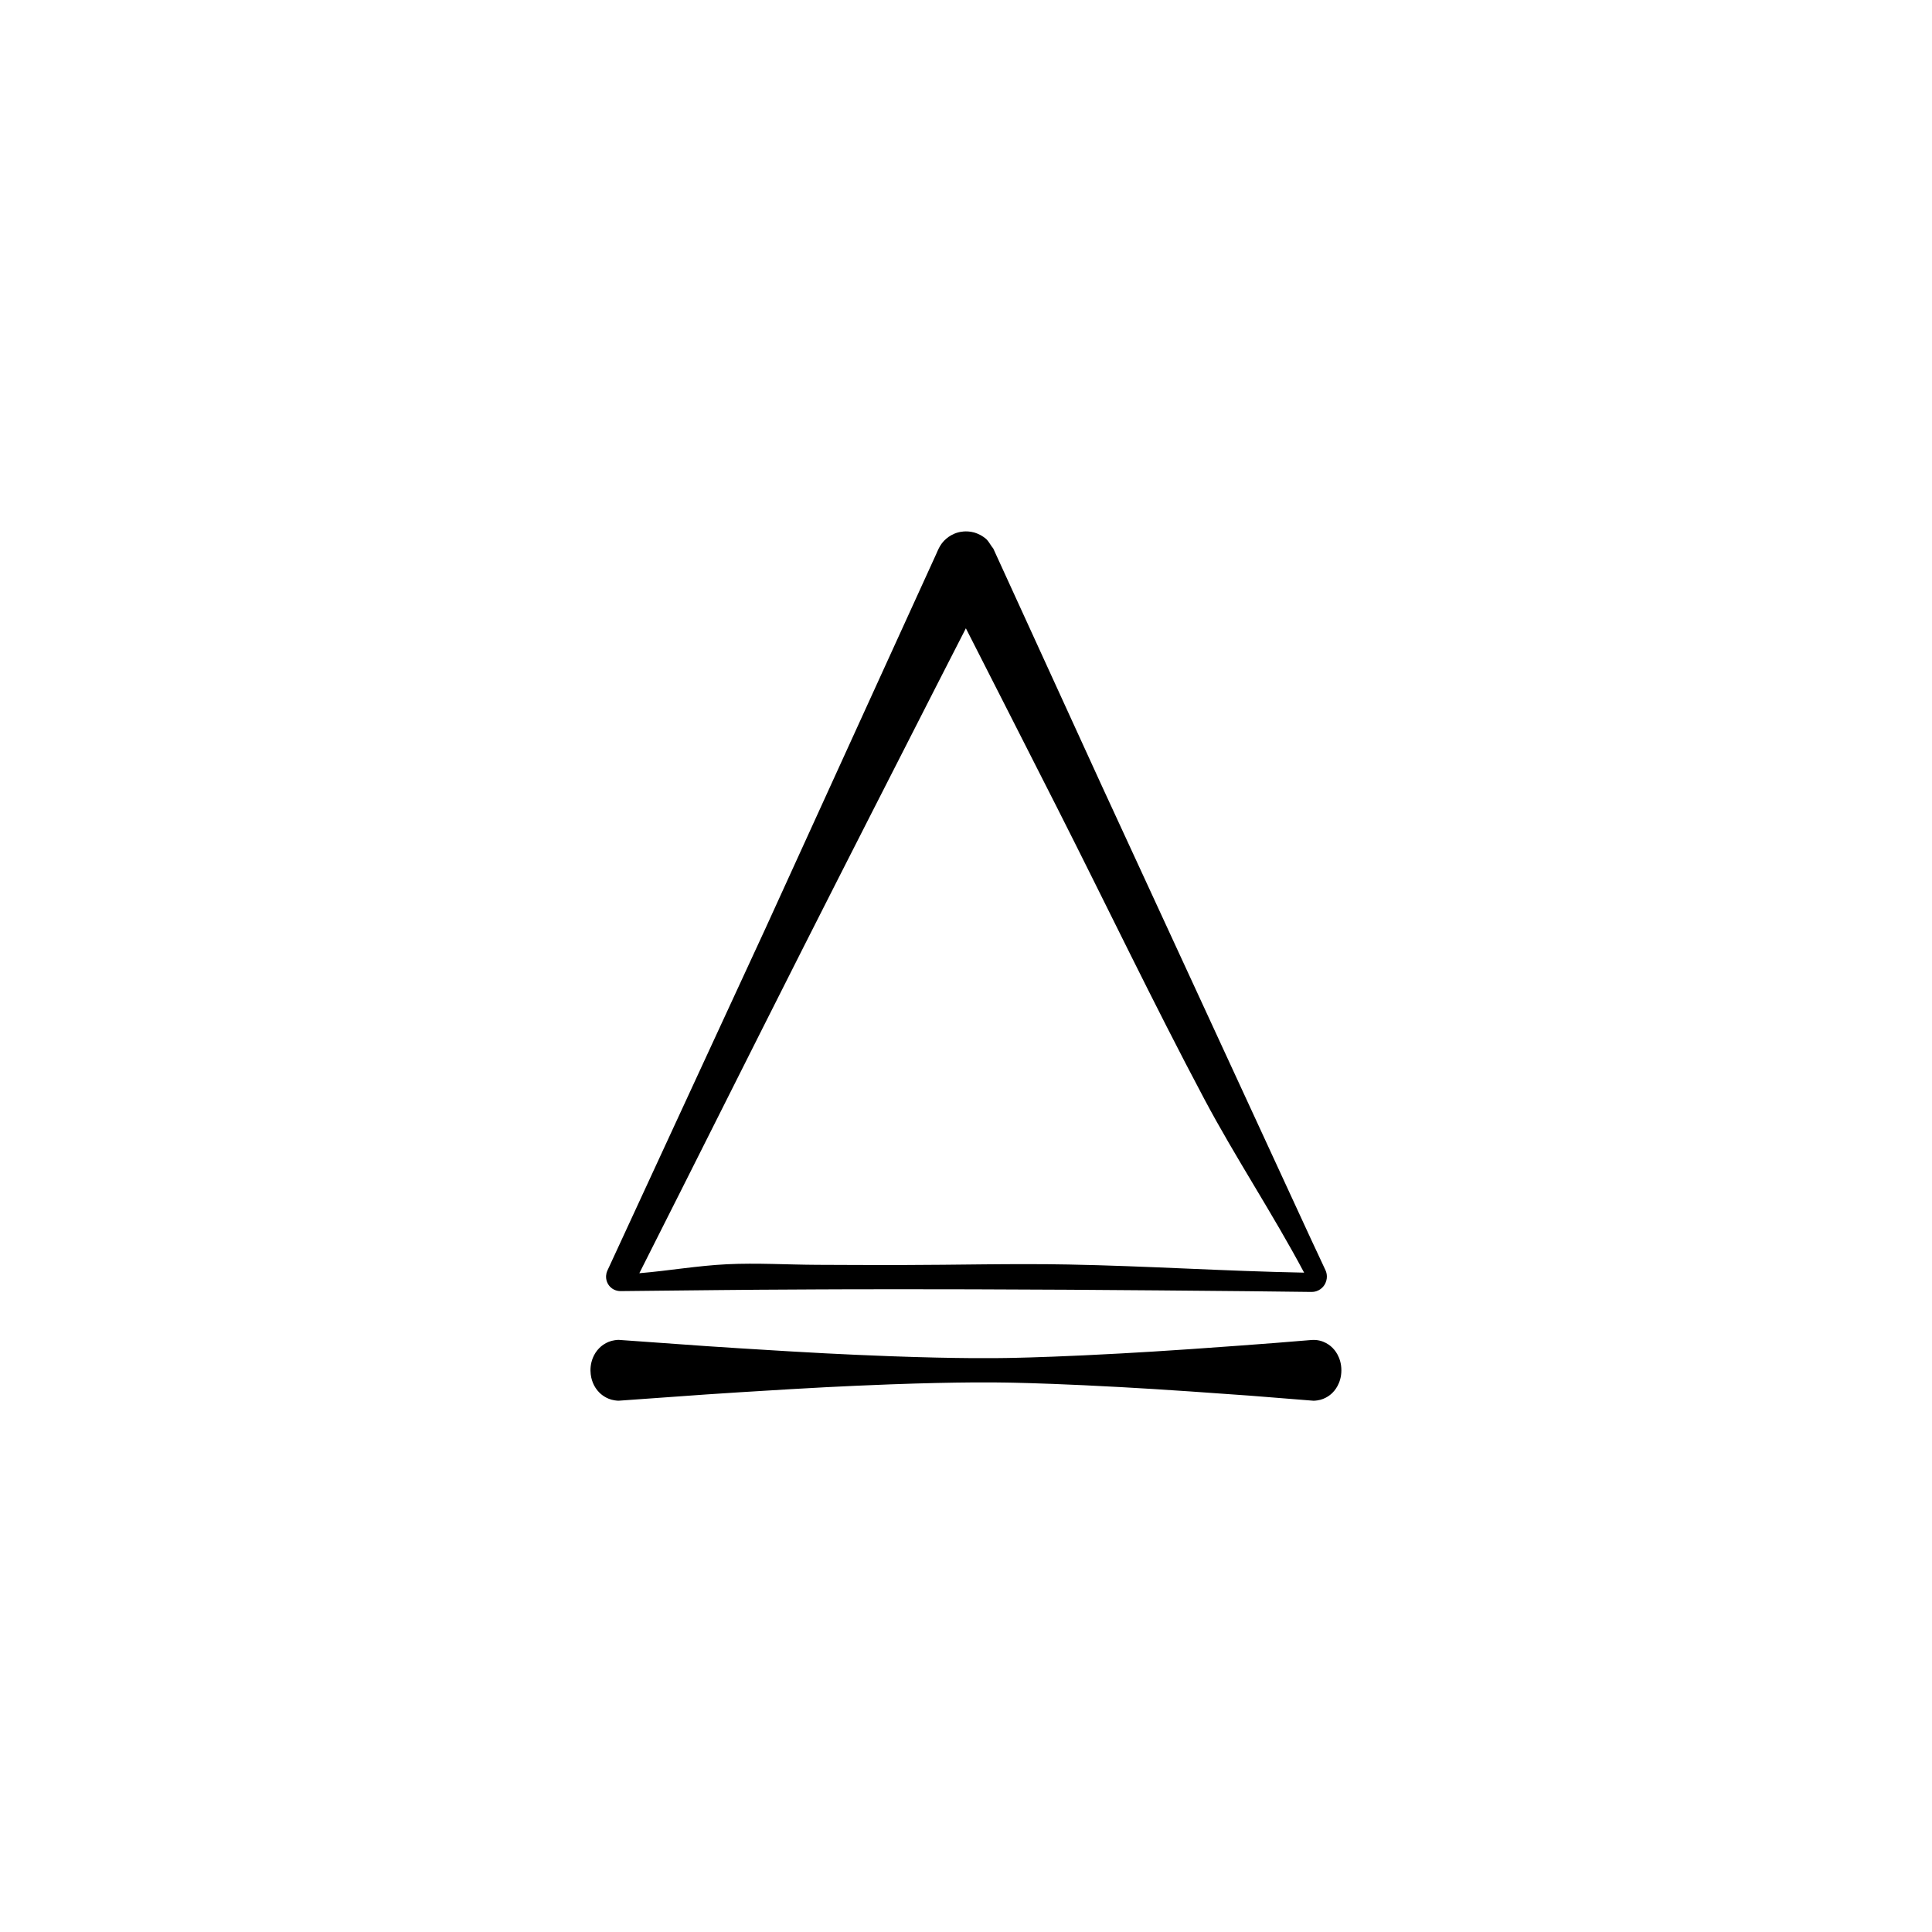 <?xml version="1.0" encoding="UTF-8" standalone="no"?>
<!DOCTYPE svg PUBLIC "-//W3C//DTD SVG 1.1//EN" "http://www.w3.org/Graphics/SVG/1.1/DTD/svg11.dtd">
<svg width="100%" height="100%" viewBox="0 0 1080 1080" version="1.1" xmlns="http://www.w3.org/2000/svg" xmlns:xlink="http://www.w3.org/1999/xlink" xml:space="preserve" xmlns:serif="http://www.serif.com/" style="fill-rule:evenodd;clip-rule:evenodd;stroke-linejoin:round;stroke-miterlimit:2;">
    <g id="Infernal" transform="matrix(1,0,0,1,0,-26)">
        <g transform="matrix(1.142,0,0,1.047,-81.254,17.487)">
            <path d="M557.346,300.977C575.156,343.306 592.815,385.709 610.625,428.038L713.083,670.235C715.369,675.605 717.717,680.945 719.977,686.329C720.185,686.824 721.394,689.703 719.969,693.144C719.769,693.628 718.593,696.469 715.424,697.553C715.237,697.617 714.332,697.927 713,697.913C702.589,697.807 692.178,697.617 681.766,697.514C652.559,697.225 623.351,696.919 594.142,696.736C524.524,696.3 481.077,696.513 471.245,696.561C423.121,696.796 423.126,696.986 375,697.469C374.461,697.475 371.114,697.508 369.017,694.097C368.707,693.594 366.862,690.592 368.443,686.549C368.747,685.772 369.103,685.021 369.429,684.254L445.727,504.112L529.403,303.992C529.821,302.988 530.191,301.958 530.654,300.977C531.043,300.152 531.461,299.337 531.957,298.583C532.424,297.872 535.06,293.863 540.208,292.376C540.795,292.207 544,291.282 547.792,292.376C548.185,292.49 550.288,293.097 552.413,294.696C553.114,295.223 553.828,295.763 554.382,296.468C555.485,297.873 556.243,299.572 557.346,300.977ZM543.945,343.586C539.387,353.282 534.828,362.977 530.291,372.686C508.299,419.754 486.263,466.798 464.402,513.939C437.534,571.875 410.961,629.973 384.104,687.915C398.409,686.619 412.617,683.89 426.958,683.131C441.703,682.351 456.483,683.367 471.245,683.439C484.906,683.506 498.568,683.568 512.229,683.548C539.534,683.509 566.843,682.701 594.142,683.264C632.615,684.056 671.039,686.819 709.511,687.611C694.182,656.141 675.992,626.395 660.663,594.925C635.705,543.689 612.732,491.334 588.693,439.579C573.82,407.558 558.859,375.585 543.945,343.586Z"/>
        </g>
        <path d="M749.838,792C749.838,799.576 745.652,803.782 744.891,804.547C744.354,805.087 741.287,808.169 736.382,808.838C734.201,809.135 734.195,809.016 732.001,808.838C698.824,806.141 698.827,806.143 665.62,803.839C660.832,803.507 634.531,801.683 605.726,800.344C580.287,799.163 566.095,798.927 562.647,798.87C557.446,798.784 536.511,798.436 497.631,799.868C493.155,800.033 469.448,800.906 441.702,802.569C394.884,805.375 394.896,805.493 348.114,808.841C345.851,809.003 345.844,809.127 343.601,808.802C338.67,808.086 335.591,805.006 335.048,804.464C333.492,802.908 332.228,800.998 331.412,798.955C331,797.921 328.636,792 331.412,785.045C332.228,783.002 333.492,781.092 335.048,779.536C335.591,778.994 338.67,775.914 343.601,775.198C345.844,774.873 345.851,774.997 348.114,775.159C394.895,778.507 394.883,778.625 441.702,781.431C469.448,783.094 493.155,783.967 497.631,784.132C536.511,785.564 557.446,785.216 562.647,785.13C566.095,785.073 580.287,784.837 605.726,783.656C634.531,782.317 660.832,780.493 665.62,780.161C707.895,777.228 727.614,775.538 733,775.077C739.945,774.482 744.177,778.734 744.891,779.453C745.652,780.218 749.838,784.424 749.838,792Z"/>
    </g>
</svg>
